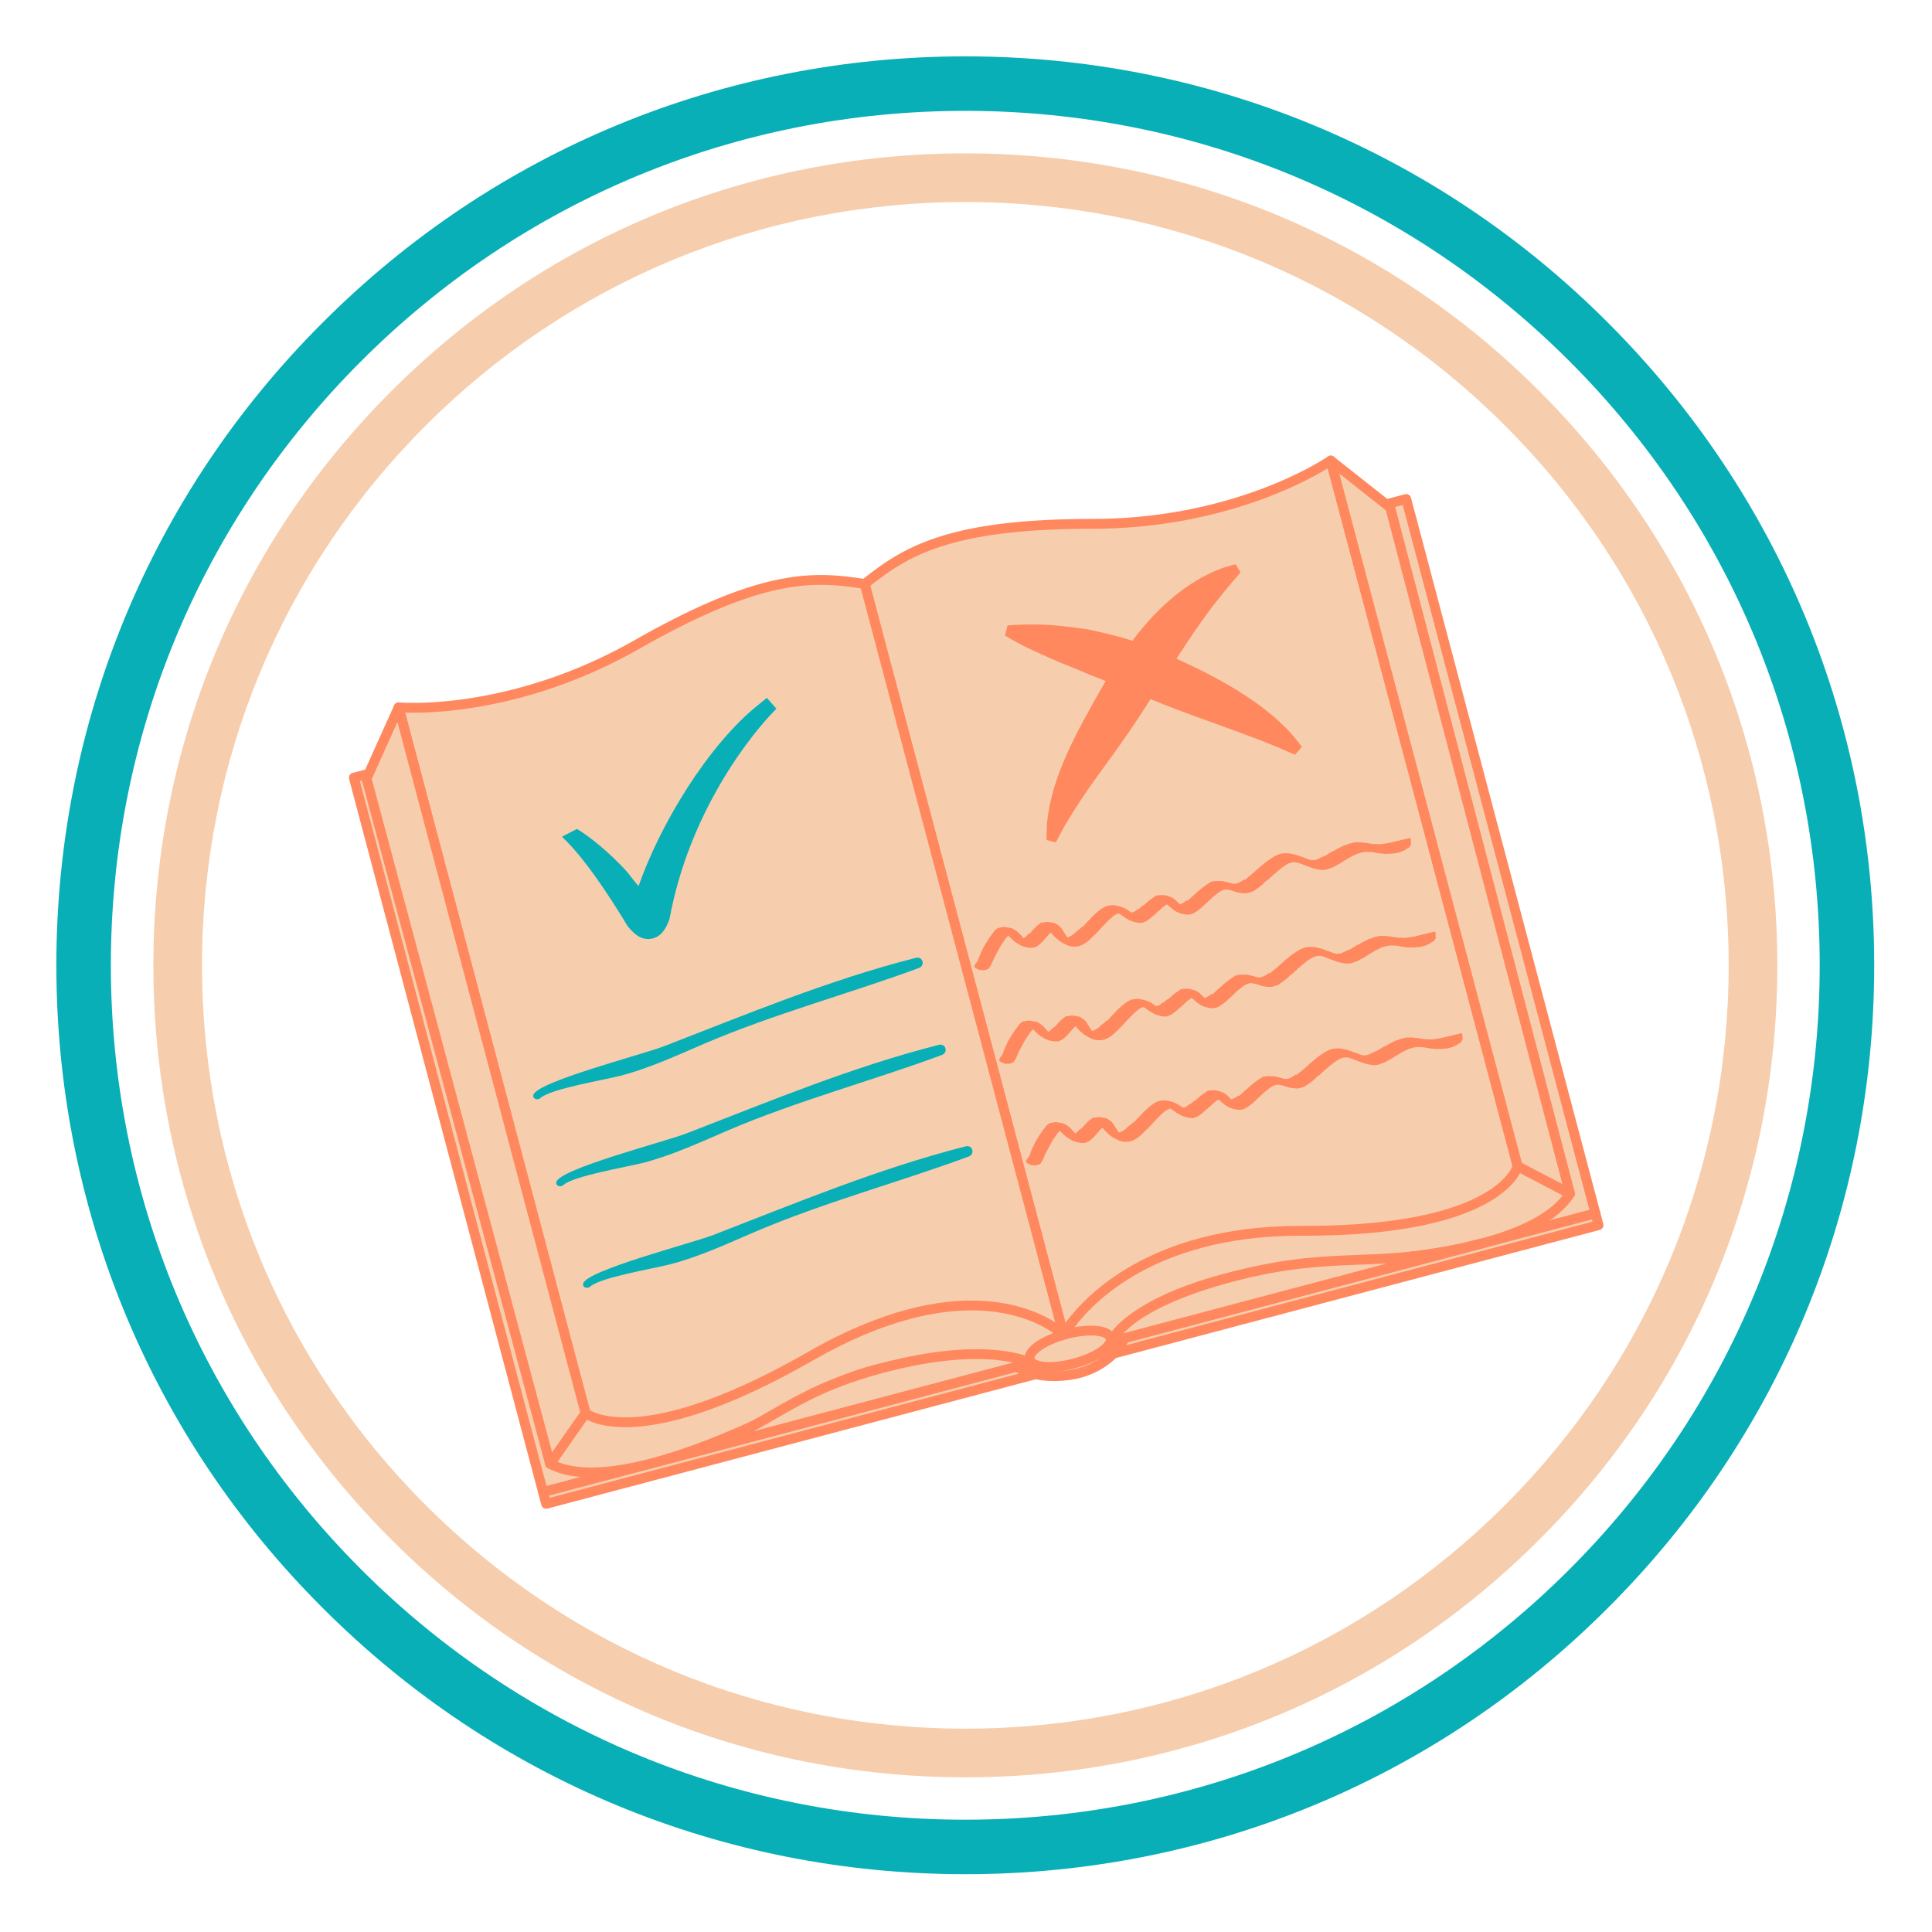 <svg xmlns="http://www.w3.org/2000/svg" width="375" viewBox="0 0 375 375" height="375" version="1.0"><defs><clipPath id="a"><path d="M 68 96 L 310 96 L 310 290 L 68 290 Z M 68 96"/></clipPath><clipPath id="b"><path d="M 62.82 133.492 L 269.477 78.891 L 312.391 241.316 L 105.734 295.918 Z M 62.82 133.492"/></clipPath><clipPath id="c"><path d="M 62.82 133.492 L 269.477 78.891 L 312.391 241.316 L 105.734 295.918 Z M 62.82 133.492"/></clipPath><clipPath id="d"><path d="M 67 95 L 311 95 L 311 291 L 67 291 Z M 67 95"/></clipPath><clipPath id="e"><path d="M 62.82 133.492 L 269.477 78.891 L 312.391 241.316 L 105.734 295.918 Z M 62.82 133.492"/></clipPath><clipPath id="f"><path d="M 62.82 133.492 L 269.477 78.891 L 312.391 241.316 L 105.734 295.918 Z M 62.82 133.492"/></clipPath><clipPath id="g"><path d="M 105 235 L 311 235 L 311 292 L 105 292 Z M 105 235"/></clipPath><clipPath id="h"><path d="M 62.82 133.492 L 269.477 78.891 L 312.391 241.316 L 105.734 295.918 Z M 62.82 133.492"/></clipPath><clipPath id="i"><path d="M 62.82 133.492 L 269.477 78.891 L 312.391 241.316 L 105.734 295.918 Z M 62.82 133.492"/></clipPath><clipPath id="j"><path d="M 104 234 L 312 234 L 312 293 L 104 293 Z M 104 234"/></clipPath><clipPath id="k"><path d="M 62.82 133.492 L 269.477 78.891 L 312.391 241.316 L 105.734 295.918 Z M 62.82 133.492"/></clipPath><clipPath id="l"><path d="M 62.82 133.492 L 269.477 78.891 L 312.391 241.316 L 105.734 295.918 Z M 62.82 133.492"/></clipPath><clipPath id="m"><path d="M 206 226 L 305 226 L 305 262 L 206 262 Z M 206 226"/></clipPath><clipPath id="n"><path d="M 62.82 133.492 L 269.477 78.891 L 312.391 241.316 L 105.734 295.918 Z M 62.82 133.492"/></clipPath><clipPath id="o"><path d="M 62.82 133.492 L 269.477 78.891 L 312.391 241.316 L 105.734 295.918 Z M 62.82 133.492"/></clipPath><clipPath id="p"><path d="M 205 225 L 306 225 L 306 263 L 205 263 Z M 205 225"/></clipPath><clipPath id="q"><path d="M 62.82 133.492 L 269.477 78.891 L 312.391 241.316 L 105.734 295.918 Z M 62.82 133.492"/></clipPath><clipPath id="r"><path d="M 62.82 133.492 L 269.477 78.891 L 312.391 241.316 L 105.734 295.918 Z M 62.82 133.492"/></clipPath><clipPath id="s"><path d="M 106 252 L 207 252 L 207 286 L 106 286 Z M 106 252"/></clipPath><clipPath id="t"><path d="M 62.82 133.492 L 269.477 78.891 L 312.391 241.316 L 105.734 295.918 Z M 62.82 133.492"/></clipPath><clipPath id="u"><path d="M 62.82 133.492 L 269.477 78.891 L 312.391 241.316 L 105.734 295.918 Z M 62.82 133.492"/></clipPath><clipPath id="v"><path d="M 105 251 L 208 251 L 208 287 L 105 287 Z M 105 251"/></clipPath><clipPath id="w"><path d="M 62.82 133.492 L 269.477 78.891 L 312.391 241.316 L 105.734 295.918 Z M 62.82 133.492"/></clipPath><clipPath id="x"><path d="M 62.82 133.492 L 269.477 78.891 L 312.391 241.316 L 105.734 295.918 Z M 62.82 133.492"/></clipPath><clipPath id="y"><path d="M 167 89 L 295 89 L 295 260 L 167 260 Z M 167 89"/></clipPath><clipPath id="z"><path d="M 62.82 133.492 L 269.477 78.891 L 312.391 241.316 L 105.734 295.918 Z M 62.82 133.492"/></clipPath><clipPath id="A"><path d="M 62.82 133.492 L 269.477 78.891 L 312.391 241.316 L 105.734 295.918 Z M 62.82 133.492"/></clipPath><clipPath id="B"><path d="M 166 88 L 296 88 L 296 261 L 166 261 Z M 166 88"/></clipPath><clipPath id="C"><path d="M 62.82 133.492 L 269.477 78.891 L 312.391 241.316 L 105.734 295.918 Z M 62.82 133.492"/></clipPath><clipPath id="D"><path d="M 62.82 133.492 L 269.477 78.891 L 312.391 241.316 L 105.734 295.918 Z M 62.82 133.492"/></clipPath><clipPath id="E"><path d="M 77 112 L 207 112 L 207 277 L 77 277 Z M 77 112"/></clipPath><clipPath id="F"><path d="M 62.82 133.492 L 269.477 78.891 L 312.391 241.316 L 105.734 295.918 Z M 62.82 133.492"/></clipPath><clipPath id="G"><path d="M 62.82 133.492 L 269.477 78.891 L 312.391 241.316 L 105.734 295.918 Z M 62.82 133.492"/></clipPath><clipPath id="H"><path d="M 76 111 L 208 111 L 208 278 L 76 278 Z M 76 111"/></clipPath><clipPath id="I"><path d="M 62.82 133.492 L 269.477 78.891 L 312.391 241.316 L 105.734 295.918 Z M 62.82 133.492"/></clipPath><clipPath id="J"><path d="M 62.82 133.492 L 269.477 78.891 L 312.391 241.316 L 105.734 295.918 Z M 62.82 133.492"/></clipPath><clipPath id="K"><path d="M 197 259 L 219 259 L 219 268 L 197 268 Z M 197 259"/></clipPath><clipPath id="L"><path d="M 62.82 133.492 L 269.477 78.891 L 312.391 241.316 L 105.734 295.918 Z M 62.82 133.492"/></clipPath><clipPath id="M"><path d="M 62.82 133.492 L 269.477 78.891 L 312.391 241.316 L 105.734 295.918 Z M 62.82 133.492"/></clipPath><clipPath id="N"><path d="M 196 258 L 220 258 L 220 269 L 196 269 Z M 196 258"/></clipPath><clipPath id="O"><path d="M 62.82 133.492 L 269.477 78.891 L 312.391 241.316 L 105.734 295.918 Z M 62.82 133.492"/></clipPath><clipPath id="P"><path d="M 62.82 133.492 L 269.477 78.891 L 312.391 241.316 L 105.734 295.918 Z M 62.82 133.492"/></clipPath><clipPath id="Q"><path d="M 199 258 L 216 258 L 216 266 L 199 266 Z M 199 258"/></clipPath><clipPath id="R"><path d="M 62.82 133.492 L 269.477 78.891 L 312.391 241.316 L 105.734 295.918 Z M 62.82 133.492"/></clipPath><clipPath id="S"><path d="M 62.82 133.492 L 269.477 78.891 L 312.391 241.316 L 105.734 295.918 Z M 62.82 133.492"/></clipPath><clipPath id="T"><path d="M 198 257 L 217 257 L 217 267 L 198 267 Z M 198 257"/></clipPath><clipPath id="U"><path d="M 62.82 133.492 L 269.477 78.891 L 312.391 241.316 L 105.734 295.918 Z M 62.82 133.492"/></clipPath><clipPath id="V"><path d="M 62.82 133.492 L 269.477 78.891 L 312.391 241.316 L 105.734 295.918 Z M 62.82 133.492"/></clipPath><clipPath id="W"><path d="M 71 137 L 114 137 L 114 285 L 71 285 Z M 71 137"/></clipPath><clipPath id="X"><path d="M 62.82 133.492 L 269.477 78.891 L 312.391 241.316 L 105.734 295.918 Z M 62.82 133.492"/></clipPath><clipPath id="Y"><path d="M 62.82 133.492 L 269.477 78.891 L 312.391 241.316 L 105.734 295.918 Z M 62.82 133.492"/></clipPath><clipPath id="Z"><path d="M 70 136 L 115 136 L 115 286 L 70 286 Z M 70 136"/></clipPath><clipPath id="aa"><path d="M 62.82 133.492 L 269.477 78.891 L 312.391 241.316 L 105.734 295.918 Z M 62.82 133.492"/></clipPath><clipPath id="ab"><path d="M 62.82 133.492 L 269.477 78.891 L 312.391 241.316 L 105.734 295.918 Z M 62.82 133.492"/></clipPath><clipPath id="ac"><path d="M 258 89 L 305 89 L 305 232 L 258 232 Z M 258 89"/></clipPath><clipPath id="ad"><path d="M 62.82 133.492 L 269.477 78.891 L 312.391 241.316 L 105.734 295.918 Z M 62.82 133.492"/></clipPath><clipPath id="ae"><path d="M 62.82 133.492 L 269.477 78.891 L 312.391 241.316 L 105.734 295.918 Z M 62.82 133.492"/></clipPath><clipPath id="af"><path d="M 257 88 L 306 88 L 306 233 L 257 233 Z M 257 88"/></clipPath><clipPath id="ag"><path d="M 62.82 133.492 L 269.477 78.891 L 312.391 241.316 L 105.734 295.918 Z M 62.82 133.492"/></clipPath><clipPath id="ah"><path d="M 62.82 133.492 L 269.477 78.891 L 312.391 241.316 L 105.734 295.918 Z M 62.82 133.492"/></clipPath><clipPath id="ai"><path d="M 215 241 L 288 241 L 288 261 L 215 261 Z M 215 241"/></clipPath><clipPath id="aj"><path d="M 62.82 133.492 L 269.477 78.891 L 312.391 241.316 L 105.734 295.918 Z M 62.82 133.492"/></clipPath><clipPath id="ak"><path d="M 62.82 133.492 L 269.477 78.891 L 312.391 241.316 L 105.734 295.918 Z M 62.82 133.492"/></clipPath><clipPath id="al"><path d="M 214 240 L 289 240 L 289 262 L 214 262 Z M 214 240"/></clipPath><clipPath id="am"><path d="M 62.82 133.492 L 269.477 78.891 L 312.391 241.316 L 105.734 295.918 Z M 62.82 133.492"/></clipPath><clipPath id="an"><path d="M 62.82 133.492 L 269.477 78.891 L 312.391 241.316 L 105.734 295.918 Z M 62.82 133.492"/></clipPath><clipPath id="ao"><path d="M 130 262 L 201 262 L 201 284 L 130 284 Z M 130 262"/></clipPath><clipPath id="ap"><path d="M 62.82 133.492 L 269.477 78.891 L 312.391 241.316 L 105.734 295.918 Z M 62.82 133.492"/></clipPath><clipPath id="aq"><path d="M 62.82 133.492 L 269.477 78.891 L 312.391 241.316 L 105.734 295.918 Z M 62.82 133.492"/></clipPath><clipPath id="ar"><path d="M 129 261 L 201 261 L 201 285 L 129 285 Z M 129 261"/></clipPath><clipPath id="as"><path d="M 62.82 133.492 L 269.477 78.891 L 312.391 241.316 L 105.734 295.918 Z M 62.82 133.492"/></clipPath><clipPath id="at"><path d="M 62.82 133.492 L 269.477 78.891 L 312.391 241.316 L 105.734 295.918 Z M 62.82 133.492"/></clipPath><clipPath id="au"><path d="M 109 135 L 151 135 L 151 183 L 109 183 Z M 109 135"/></clipPath><clipPath id="av"><path d="M 107.145 138.793 L 150.492 135.188 L 154.223 180.031 L 110.871 183.641 Z M 107.145 138.793"/></clipPath><clipPath id="aw"><path d="M 107.145 138.793 L 150.492 135.188 L 154.223 180.031 L 110.871 183.641 Z M 107.145 138.793"/></clipPath><clipPath id="ax"><path d="M 195 109 L 253 109 L 253 164 L 195 164 Z M 195 109"/></clipPath><clipPath id="ay"><path d="M 182.652 129.148 L 233.449 98.648 L 259.316 141.727 L 208.52 172.23 Z M 182.652 129.148"/></clipPath><clipPath id="az"><path d="M 182.652 129.148 L 233.449 98.648 L 259.316 141.727 L 208.52 172.23 Z M 182.652 129.148"/></clipPath><clipPath id="aA"><path d="M 103 185 L 180 185 L 180 214 L 103 214 Z M 103 185"/></clipPath><clipPath id="aB"><path d="M 99.676 206.266 L 180.891 184.809 L 182.996 192.785 L 101.785 214.238 Z M 99.676 206.266"/></clipPath><clipPath id="aC"><path d="M 99.676 206.266 L 180.891 184.809 L 182.996 192.785 L 101.785 214.238 Z M 99.676 206.266"/></clipPath><clipPath id="aD"><path d="M 107 202 L 184 202 L 184 231 L 107 231 Z M 107 202"/></clipPath><clipPath id="aE"><path d="M 104.137 223.152 L 185.352 201.695 L 187.461 209.672 L 106.246 231.125 Z M 104.137 223.152"/></clipPath><clipPath id="aF"><path d="M 104.137 223.152 L 185.352 201.695 L 187.461 209.672 L 106.246 231.125 Z M 104.137 223.152"/></clipPath><clipPath id="aG"><path d="M 113 222 L 189 222 L 189 250 L 113 250 Z M 113 222"/></clipPath><clipPath id="aH"><path d="M 109.344 242.859 L 190.559 221.402 L 192.668 229.379 L 111.453 250.836 Z M 109.344 242.859"/></clipPath><clipPath id="aI"><path d="M 109.344 242.859 L 190.559 221.402 L 192.668 229.379 L 111.453 250.836 Z M 109.344 242.859"/></clipPath><clipPath id="aJ"><path d="M 189 162 L 274 162 L 274 189 L 189 189 Z M 189 162"/></clipPath><clipPath id="aK"><path d="M 187.41 181.707 L 272.973 159.102 L 274.891 166.352 L 189.324 188.957 Z M 187.41 181.707"/></clipPath><clipPath id="aL"><path d="M 187.41 181.707 L 272.973 159.102 L 274.891 166.352 L 189.324 188.957 Z M 187.41 181.707"/></clipPath><clipPath id="aM"><path d="M 193 180 L 279 180 L 279 207 L 193 207 Z M 193 180"/></clipPath><clipPath id="aN"><path d="M 192.211 199.883 L 277.773 177.277 L 279.691 184.527 L 194.125 207.133 Z M 192.211 199.883"/></clipPath><clipPath id="aO"><path d="M 192.211 199.883 L 277.773 177.277 L 279.691 184.527 L 194.125 207.133 Z M 192.211 199.883"/></clipPath><clipPath id="aP"><path d="M 199 200 L 284 200 L 284 227 L 199 227 Z M 199 200"/></clipPath><clipPath id="aQ"><path d="M 197.418 219.59 L 282.98 196.984 L 284.898 204.234 L 199.332 226.84 Z M 197.418 219.59"/></clipPath><clipPath id="aR"><path d="M 197.418 219.59 L 282.98 196.984 L 284.898 204.234 L 199.332 226.84 Z M 197.418 219.59"/></clipPath></defs><path fill="#F7CEAD" d="M 187.375 344.98 C 145.297 344.98 105.672 328.602 75.941 298.809 C 46.145 269.074 29.766 229.453 29.766 187.375 C 29.766 145.297 46.145 105.672 75.941 75.941 C 105.672 46.145 145.297 29.766 187.375 29.766 C 229.453 29.766 269.074 46.145 298.809 75.941 C 328.602 105.734 344.98 145.297 344.98 187.375 C 344.98 229.453 328.602 269.074 298.809 298.809 C 269.074 328.602 229.453 344.98 187.375 344.98 Z M 187.375 39.215 C 147.816 39.215 110.586 54.648 82.617 82.617 C 54.648 110.586 39.215 147.816 39.215 187.375 C 39.215 226.934 54.648 264.16 82.617 292.129 C 110.586 320.098 147.816 335.531 187.375 335.531 C 226.934 335.531 264.16 320.098 292.129 292.129 C 320.098 264.16 335.531 226.934 335.531 187.375 C 335.531 147.816 320.098 110.586 292.129 82.617 C 264.16 54.648 226.934 39.215 187.375 39.215 Z M 187.375 39.215"/><path fill="#08AFB7" d="M 187.359 363.781 C 140.258 363.781 95.906 345.445 62.621 312.094 C 29.27 278.812 10.938 234.461 10.938 187.359 C 10.938 140.258 29.27 95.906 62.621 62.621 C 95.906 29.27 140.258 10.938 187.359 10.938 C 234.461 10.938 278.812 29.27 312.094 62.621 C 345.445 95.977 363.781 140.258 363.781 187.359 C 363.781 234.461 345.445 278.812 312.094 312.094 C 278.812 345.445 234.461 363.781 187.359 363.781 Z M 187.359 21.516 C 143.078 21.516 101.406 38.789 70.098 70.098 C 38.789 101.406 21.516 143.078 21.516 187.359 C 21.516 231.641 38.789 273.312 70.098 304.621 C 101.406 335.93 143.078 353.203 187.359 353.203 C 231.641 353.203 273.312 335.93 304.621 304.621 C 335.93 273.312 353.203 231.641 353.203 187.359 C 353.203 143.078 335.93 101.406 304.621 70.098 C 273.312 38.789 231.641 21.516 187.359 21.516 Z M 187.359 21.516"/><g clip-path="url(#a)"><g clip-path="url(#b)"><g clip-path="url(#c)"><path fill="#F7CEAD" d="M 309.676 235.52 L 105.402 289.613 L 68.684 150.949 L 272.949 96.852 L 309.676 235.52"/></g></g></g><g clip-path="url(#d)"><g clip-path="url(#e)"><g clip-path="url(#f)"><path fill="#FF885F" d="M 309.676 235.52 L 309.43 234.598 L 106.082 288.449 L 69.852 151.625 L 272.266 98.02 L 308.75 235.766 L 309.676 235.52 L 309.43 234.598 L 309.676 235.52 L 310.598 235.273 L 273.871 96.609 C 273.734 96.098 273.211 95.797 272.703 95.93 L 68.438 150.027 C 67.93 150.16 67.625 150.684 67.758 151.191 L 104.48 289.859 C 104.543 290.105 104.703 290.312 104.922 290.441 C 105.145 290.566 105.398 290.602 105.648 290.535 L 309.918 236.441 C 310.164 236.375 310.371 236.219 310.5 235.996 C 310.629 235.777 310.664 235.52 310.598 235.273 L 309.676 235.52"/></g></g></g><g clip-path="url(#g)"><g clip-path="url(#h)"><g clip-path="url(#i)"><path fill="#F7CEAD" d="M 310.27 237.801 L 106.008 291.891 L 105.402 289.613 L 309.676 235.52 L 310.27 237.801"/></g></g></g><g clip-path="url(#j)"><g clip-path="url(#k)"><g clip-path="url(#l)"><path fill="#FF885F" d="M 310.27 237.801 L 310.027 236.875 L 106.688 290.727 L 106.57 290.293 L 308.992 236.688 L 309.344 238.043 L 310.27 237.801 L 310.027 236.875 L 310.27 237.801 L 311.195 237.559 L 310.598 235.273 C 310.535 235.031 310.375 234.824 310.156 234.691 C 309.934 234.566 309.676 234.531 309.43 234.598 L 105.16 288.691 C 104.914 288.758 104.703 288.918 104.578 289.137 C 104.449 289.352 104.414 289.617 104.48 289.859 L 105.082 292.137 C 105.219 292.645 105.742 292.949 106.25 292.816 L 310.516 238.723 C 311.023 238.586 311.328 238.066 311.195 237.559 L 310.27 237.801"/></g></g></g><g clip-path="url(#m)"><g clip-path="url(#n)"><g clip-path="url(#o)"><path fill="#F7CEAD" d="M 206.438 259.086 C 206.438 259.086 214.527 258.883 215.156 261.27 C 215.156 261.27 218.887 249.711 253.711 245.156 C 253.711 245.156 295.887 245.605 304.738 231.676 L 294.562 226.336 C 294.562 226.336 288.289 237.445 252.84 238.34 C 252.84 238.34 216.66 237.734 206.438 259.086"/></g></g></g><g clip-path="url(#p)"><g clip-path="url(#q)"><g clip-path="url(#r)"><path fill="#FF885F" d="M 206.438 259.086 L 206.457 260.039 L 206.539 260.039 C 206.957 260.031 208.938 260.02 210.824 260.277 C 211.762 260.406 212.68 260.605 213.32 260.867 C 213.645 260.996 213.891 261.141 214.035 261.262 C 214.184 261.391 214.219 261.473 214.23 261.516 C 214.34 261.922 214.707 262.215 215.129 262.227 C 215.555 262.238 215.938 261.965 216.066 261.562 L 215.516 261.387 L 216.062 261.574 L 216.066 261.562 L 215.516 261.387 L 216.062 261.574 L 216.066 261.559 C 216.137 261.383 216.875 259.547 219.969 257.105 C 223.059 254.664 228.516 251.621 238.004 249.113 C 242.375 247.961 247.598 246.918 253.836 246.105 L 253.711 245.156 L 253.703 246.109 C 253.719 246.113 258.426 246.16 265.039 245.711 C 271.652 245.258 280.16 244.305 287.816 242.285 C 291.645 241.273 295.262 239.992 298.332 238.352 C 301.402 236.711 303.941 234.703 305.543 232.188 C 305.688 231.961 305.73 231.684 305.66 231.426 C 305.59 231.172 305.418 230.953 305.18 230.828 L 295.008 225.492 C 294.551 225.25 293.984 225.418 293.73 225.867 L 294.258 226.164 L 293.734 225.863 L 293.73 225.867 L 294.258 226.164 L 293.734 225.863 L 293.73 225.871 C 293.652 225.988 292.852 227.246 290.48 228.898 C 288.109 230.551 284.16 232.602 277.805 234.281 C 271.832 235.863 263.727 237.109 252.82 237.383 L 252.84 238.34 L 252.859 237.383 C 252.809 237.383 242.902 237.215 231.887 240.121 C 226.836 241.457 221.547 243.441 216.867 246.414 C 212.188 249.391 208.109 253.371 205.57 258.672 C 205.43 258.973 205.449 259.324 205.633 259.602 C 205.812 259.883 206.125 260.047 206.457 260.039 L 206.438 259.086 L 207.297 259.496 C 209.652 254.582 213.438 250.863 217.891 248.027 C 222.344 245.195 227.457 243.266 232.375 241.969 C 237.738 240.551 242.863 239.883 246.641 239.566 C 248.531 239.41 250.082 239.34 251.16 239.312 C 251.699 239.297 252.117 239.293 252.398 239.293 C 252.543 239.289 252.648 239.293 252.719 239.293 C 252.793 239.293 252.824 239.293 252.824 239.293 L 252.863 239.293 C 263.895 239.016 272.145 237.754 278.293 236.129 C 285.152 234.32 289.395 232.055 291.938 230.203 C 294.484 228.355 295.332 226.918 295.395 226.805 L 294.562 226.336 L 294.117 227.184 L 304.289 232.52 L 304.738 231.676 L 303.926 231.164 C 302.582 233.289 300.32 235.125 297.43 236.668 C 294.551 238.211 291.059 239.457 287.328 240.438 C 279.867 242.414 271.449 243.359 264.91 243.805 C 261.641 244.031 258.836 244.129 256.859 244.172 C 255.867 244.191 255.082 244.203 254.547 244.203 C 254.277 244.203 254.07 244.203 253.934 244.203 C 253.793 244.203 253.727 244.203 253.723 244.203 L 253.59 244.211 C 247.277 245.035 241.977 246.09 237.516 247.27 C 227.367 249.949 221.582 253.273 218.312 255.988 C 215.039 258.703 214.293 260.816 214.246 260.98 L 215.156 261.27 L 216.082 261.027 C 215.938 260.477 215.586 260.051 215.195 259.742 C 214.504 259.207 213.645 258.91 212.715 258.684 C 211.328 258.352 209.77 258.223 208.547 258.164 C 207.32 258.109 206.43 258.129 206.414 258.129 L 206.438 259.086 L 207.297 259.496 L 206.438 259.086"/></g></g></g><g clip-path="url(#s)"><g clip-path="url(#t)"><g clip-path="url(#u)"><path fill="#F7CEAD" d="M 206.438 259.086 C 206.438 259.086 200.484 262.168 201.223 264.953 C 201.223 264.953 176.035 260.211 159.031 270.258 C 159.031 270.258 121.145 291.883 106.762 284.109 L 113.652 274.281 C 113.652 274.281 125.285 279.805 155.969 263.191 C 155.969 263.191 188.113 243.055 206.438 259.086"/></g></g></g><g clip-path="url(#v)"><g clip-path="url(#w)"><g clip-path="url(#x)"><path fill="#FF885F" d="M 206.438 259.086 L 205.996 258.238 C 205.965 258.254 204.441 259.043 202.953 260.23 C 202.215 260.828 201.473 261.523 200.934 262.332 C 200.66 262.738 200.441 263.176 200.312 263.656 C 200.184 264.137 200.16 264.672 200.297 265.195 L 201.223 264.953 L 201.402 264.016 C 201.371 264.008 197.258 263.234 191.223 262.969 C 185.188 262.703 177.227 262.941 169.477 264.984 C 165.699 265.984 161.973 267.414 158.547 269.438 L 159.031 270.258 L 158.559 269.43 C 158.559 269.43 158.496 269.469 158.371 269.535 C 157.43 270.066 153.035 272.5 147.078 275.277 C 141.117 278.051 133.586 281.168 126.41 283.062 C 122.598 284.07 118.879 284.734 115.578 284.832 C 112.273 284.926 109.391 284.449 107.219 283.27 L 106.762 284.109 L 107.547 284.656 L 114.434 274.828 L 113.652 274.281 L 113.238 275.145 C 113.453 275.25 118.93 277.727 131.734 274.34 C 138.074 272.664 146.211 269.559 156.422 264.031 L 156.477 264 C 156.477 264 156.504 263.98 156.57 263.941 C 157.547 263.34 166 258.285 176.289 255.57 C 181.207 254.27 186.535 253.508 191.645 253.984 C 196.762 254.469 201.645 256.168 205.805 259.801 L 206.438 259.086 L 205.996 258.238 L 206.438 259.086 L 207.066 258.367 C 202.562 254.426 197.246 252.59 191.828 252.086 C 186.406 251.582 180.867 252.387 175.805 253.723 C 164.5 256.715 155.508 262.355 155.457 262.383 L 155.969 263.191 L 155.512 262.352 C 145.41 267.82 137.41 270.867 131.25 272.492 C 125.02 274.141 120.668 274.34 117.902 274.148 C 116.52 274.051 115.531 273.855 114.906 273.691 C 114.594 273.609 114.367 273.535 114.23 273.484 C 114.16 273.461 114.113 273.441 114.086 273.43 L 114.059 273.418 L 114.055 273.414 L 113.801 273.973 L 114.062 273.418 L 114.055 273.414 L 113.801 273.973 L 114.062 273.418 C 113.641 273.219 113.137 273.352 112.867 273.734 L 105.98 283.562 C 105.82 283.785 105.77 284.062 105.832 284.328 C 105.895 284.594 106.066 284.82 106.305 284.949 C 108.914 286.355 112.121 286.836 115.629 286.738 C 119.145 286.637 122.988 285.941 126.898 284.91 C 134.742 282.836 142.875 279.383 149.066 276.449 C 155.254 273.516 159.492 271.098 159.504 271.09 L 159.52 271.082 C 162.758 269.168 166.324 267.793 169.965 266.832 C 177.434 264.855 185.227 264.613 191.137 264.875 C 194.094 265.008 196.578 265.262 198.32 265.48 C 199.191 265.594 199.875 265.695 200.344 265.77 C 200.574 265.805 200.754 265.836 200.875 265.859 L 201.047 265.891 C 201.367 265.953 201.699 265.844 201.922 265.602 C 202.148 265.363 202.23 265.023 202.148 264.707 C 202.105 264.535 202.105 264.359 202.164 264.141 C 202.258 263.758 202.566 263.25 203.027 262.754 C 203.711 262.004 204.688 261.273 205.48 260.758 C 205.879 260.5 206.234 260.289 206.484 260.148 C 206.609 260.074 206.711 260.02 206.777 259.984 L 206.852 259.945 L 206.875 259.93 C 207.156 259.785 207.344 259.512 207.383 259.199 C 207.426 258.887 207.305 258.574 207.066 258.367 L 206.438 259.086"/></g></g></g><g clip-path="url(#y)"><g clip-path="url(#z)"><g clip-path="url(#A)"><path fill="#F7CEAD" d="M 167.836 113.34 L 206.438 259.086 C 206.438 259.086 217.293 238.801 252.555 238.902 C 291.555 239.012 294.574 226.363 294.574 226.363 L 258.297 89.387 C 258.297 89.387 240.652 101.684 211.984 101.676 C 183.316 101.676 175.328 107.453 167.836 113.34"/></g></g></g><g clip-path="url(#B)"><g clip-path="url(#C)"><g clip-path="url(#D)"><path fill="#FF885F" d="M 167.836 113.34 L 166.91 113.582 L 205.512 259.328 C 205.613 259.711 205.934 259.984 206.324 260.031 C 206.715 260.078 207.094 259.879 207.277 259.535 L 207.012 259.395 L 207.277 259.535 L 207.012 259.395 L 207.277 259.535 C 207.289 259.512 208.949 256.453 213.047 252.758 C 217.145 249.062 223.676 244.727 233.473 242.137 C 238.812 240.727 245.125 239.832 252.551 239.855 C 264.523 239.891 273.156 238.73 279.398 237.082 C 286.496 235.207 290.508 232.691 292.758 230.574 C 295.008 228.457 295.473 226.742 295.508 226.586 C 295.543 226.434 295.539 226.273 295.5 226.121 L 259.223 89.145 C 259.141 88.84 258.922 88.598 258.625 88.492 C 258.332 88.383 258.004 88.426 257.75 88.605 L 257.734 88.617 C 257.324 88.898 249.605 94.105 236.395 97.594 C 229.621 99.383 221.406 100.723 211.984 100.723 C 199.73 100.723 191.199 101.766 184.82 103.453 C 176.215 105.719 171.551 109.195 167.246 112.59 C 166.945 112.824 166.812 113.215 166.91 113.582 L 167.836 113.34 L 168.426 114.09 C 172.723 110.715 177 107.5 185.309 105.297 C 191.465 103.672 199.84 102.629 211.98 102.629 C 221.586 102.633 229.969 101.266 236.883 99.438 C 250.805 95.762 258.777 90.215 258.844 90.168 L 258.297 89.387 L 257.375 89.633 L 293.652 226.609 L 294.574 226.363 L 293.645 226.145 L 294.02 226.234 L 293.648 226.133 L 293.645 226.145 L 294.02 226.234 L 293.648 226.133 C 293.637 226.16 293.27 227.531 291.254 229.359 C 289.242 231.188 285.559 233.477 278.91 235.234 C 272.875 236.828 264.402 237.98 252.559 237.945 C 244.977 237.926 238.492 238.836 232.984 240.293 C 222.797 242.98 215.953 247.535 211.664 251.43 C 207.371 255.328 205.633 258.559 205.59 258.633 L 206.438 259.086 L 207.359 258.84 L 168.758 113.094 L 167.836 113.34 L 168.426 114.09 L 167.836 113.34"/></g></g></g><g clip-path="url(#E)"><g clip-path="url(#F)"><g clip-path="url(#G)"><path fill="#F7CEAD" d="M 167.836 113.34 L 206.438 259.086 C 206.438 259.086 191.145 243.844 157.309 263.234 C 123.469 282.621 113.652 274.281 113.652 274.281 L 77.375 137.297 C 77.375 137.297 98.789 139.258 123.699 125.055 C 148.605 110.863 158.414 111.93 167.836 113.34"/></g></g></g><g clip-path="url(#H)"><g clip-path="url(#I)"><g clip-path="url(#J)"><path fill="#FF885F" d="M 167.836 113.34 L 166.91 113.582 L 205.512 259.328 L 206.438 259.086 L 207.109 258.406 C 207.035 258.332 204.551 255.879 199.445 254.141 C 194.348 252.402 186.637 251.391 176.211 254.148 C 170.559 255.641 164.109 258.234 156.832 262.406 C 145.949 268.645 137.594 271.977 131.297 273.641 C 124.707 275.383 120.383 275.293 117.75 274.812 C 116.43 274.566 115.535 274.23 114.98 273.965 C 114.703 273.828 114.512 273.715 114.395 273.641 L 114.281 273.559 L 114.262 273.547 L 114.016 273.855 L 114.273 273.555 L 114.262 273.547 L 114.016 273.855 L 114.273 273.555 L 113.652 274.281 L 114.574 274.035 L 78.301 137.051 L 77.375 137.297 L 77.285 138.246 C 77.363 138.254 86.992 139.125 100.855 135.465 C 107.793 133.633 115.789 130.664 124.176 125.883 C 134.758 119.852 142.562 116.613 148.727 114.984 C 157.004 112.805 162.301 113.484 167.691 114.285 L 167.836 113.34 L 166.91 113.582 L 167.836 113.34 L 167.977 112.398 C 162.566 111.582 156.809 110.867 148.238 113.141 C 141.855 114.828 133.902 118.141 123.227 124.227 C 115 128.914 107.164 131.824 100.371 133.617 C 93.578 135.414 87.832 136.094 83.793 136.324 C 81.773 136.441 80.18 136.445 79.098 136.422 C 78.559 136.41 78.141 136.387 77.863 136.375 C 77.73 136.367 77.625 136.359 77.559 136.352 L 77.48 136.348 L 77.461 136.344 C 77.148 136.316 76.848 136.441 76.645 136.68 C 76.441 136.918 76.371 137.238 76.449 137.539 L 112.727 274.527 C 112.777 274.715 112.883 274.883 113.031 275.008 C 113.145 275.109 114.438 276.148 117.402 276.688 C 120.363 277.23 124.984 277.281 131.785 275.484 C 138.289 273.766 146.789 270.363 157.781 264.062 C 164.934 259.965 171.227 257.438 176.695 255.996 C 186.789 253.332 194.066 254.328 198.828 255.949 C 201.207 256.762 202.957 257.73 204.109 258.492 C 204.68 258.871 205.102 259.199 205.375 259.426 C 205.516 259.539 205.617 259.629 205.676 259.684 L 205.746 259.75 L 205.758 259.762 L 205.812 259.707 L 205.758 259.762 L 205.812 259.707 L 205.758 259.762 C 206.066 260.066 206.535 260.129 206.91 259.91 C 207.289 259.695 207.469 259.258 207.359 258.84 L 168.758 113.094 C 168.66 112.727 168.355 112.449 167.977 112.398 L 167.836 113.34"/></g></g></g><g clip-path="url(#K)"><g clip-path="url(#L)"><g clip-path="url(#M)"><path fill="#F7CEAD" d="M 201.047 264.281 C 201.047 264.281 208.98 265.695 214.816 260.641 C 214.816 260.641 217.379 260.016 218.297 259.715 C 218.297 259.715 216.184 264.727 209.395 266.531 C 209.395 266.531 202.543 268.453 197.273 265.281 L 201.047 264.281"/></g></g></g><g clip-path="url(#N)"><g clip-path="url(#O)"><g clip-path="url(#P)"><path fill="#FF885F" d="M 201.047 264.281 L 200.879 265.219 C 200.957 265.23 204.594 265.883 208.891 264.754 C 211.043 264.184 213.363 263.16 215.441 261.363 L 214.816 260.641 L 215.043 261.566 C 215.043 261.566 216.078 261.312 217.082 261.051 C 217.66 260.898 218.215 260.742 218.59 260.621 L 218.297 259.715 L 217.414 259.344 C 217.383 259.418 216.855 260.586 215.57 261.926 C 214.281 263.266 212.25 264.785 209.148 265.609 L 209.109 265.621 C 208.867 265.684 207.168 266.109 204.961 266.152 C 202.75 266.195 200.055 265.848 197.766 264.465 L 197.273 265.281 L 197.516 266.207 L 201.293 265.203 L 201.047 264.281 L 200.879 265.219 L 201.047 264.281 L 200.801 263.359 L 197.023 264.359 C 196.656 264.457 196.379 264.77 196.324 265.148 C 196.27 265.531 196.449 265.902 196.777 266.102 C 199.516 267.746 202.57 268.102 204.996 268.059 C 207.426 268.012 209.254 267.555 209.598 267.469 L 209.641 267.457 C 213.227 266.504 215.617 264.68 217.09 263.094 C 218.566 261.504 219.145 260.156 219.176 260.082 C 219.32 259.738 219.254 259.34 218.996 259.066 C 218.742 258.789 218.355 258.691 218 258.805 C 217.703 258.902 217.152 259.055 216.594 259.203 C 216.105 259.332 215.602 259.461 215.223 259.555 C 214.844 259.652 214.59 259.711 214.59 259.715 C 214.441 259.746 214.305 259.82 214.188 259.918 C 212.375 261.492 210.336 262.398 208.402 262.906 C 206.477 263.418 204.66 263.527 203.336 263.504 C 202.672 263.496 202.129 263.453 201.762 263.414 C 201.578 263.391 201.438 263.375 201.344 263.359 L 201.238 263.344 L 201.219 263.344 L 201.215 263.34 L 201.168 263.602 L 201.215 263.34 L 201.168 263.602 L 201.215 263.34 C 201.078 263.316 200.938 263.324 200.801 263.359 L 201.047 264.281"/></g></g></g><g clip-path="url(#Q)"><g clip-path="url(#R)"><g clip-path="url(#S)"><path fill="#F7CEAD" d="M 215.582 259.719 C 215.996 261.293 212.816 263.504 208.477 264.648 C 204.137 265.805 200.281 265.457 199.859 263.875 C 199.441 262.297 202.625 260.09 206.969 258.945 C 211.309 257.797 215.16 258.141 215.582 259.719"/></g></g></g><g clip-path="url(#T)"><g clip-path="url(#U)"><g clip-path="url(#V)"><path fill="#FF885F" d="M 215.582 259.719 L 214.656 259.961 C 214.664 259.984 214.668 260.012 214.648 260.094 C 214.617 260.234 214.469 260.516 214.152 260.832 C 213.684 261.316 212.883 261.875 211.859 262.383 C 210.836 262.895 209.598 263.367 208.23 263.727 L 208.184 263.738 C 206.117 264.285 204.168 264.469 202.77 264.336 C 202.074 264.273 201.52 264.129 201.188 263.965 C 201.02 263.883 200.914 263.805 200.859 263.746 C 200.801 263.684 200.789 263.652 200.785 263.629 C 200.777 263.605 200.773 263.578 200.793 263.496 C 200.824 263.359 200.973 263.078 201.289 262.758 C 201.758 262.277 202.559 261.715 203.578 261.207 C 204.602 260.695 205.844 260.227 207.207 259.867 L 206.969 258.969 L 206.984 259.898 C 207.023 259.898 207.121 259.891 207.207 259.867 L 206.969 258.969 L 206.984 259.898 C 207.109 259.898 207.234 259.867 207.352 259.816 L 206.984 258.98 L 207.219 259.863 C 207.32 259.836 207.352 259.816 207.352 259.816 L 206.984 258.98 L 207.219 259.863 C 209.293 259.316 211.254 259.129 212.66 259.258 C 213.359 259.32 213.918 259.465 214.25 259.629 C 214.418 259.707 214.527 259.793 214.582 259.848 C 214.641 259.91 214.648 259.938 214.66 259.965 L 214.656 259.961 L 215.582 259.719 L 216.508 259.473 C 216.41 259.102 216.207 258.773 215.957 258.516 C 215.512 258.066 214.949 257.805 214.316 257.621 C 213.367 257.348 212.223 257.266 210.934 257.332 C 209.645 257.398 208.211 257.629 206.73 258.02 C 206.629 258.047 206.594 258.07 206.586 258.066 L 206.969 258.945 L 206.957 257.988 C 206.91 257.988 206.812 257.996 206.719 258.02 C 204.457 258.621 202.496 259.484 201.082 260.465 C 200.375 260.957 199.801 261.473 199.395 262.059 C 199.191 262.355 199.031 262.668 198.941 263.016 C 198.848 263.363 198.836 263.75 198.934 264.117 C 199.031 264.488 199.23 264.816 199.484 265.07 C 199.922 265.52 200.484 265.785 201.113 265.973 C 202.062 266.242 203.199 266.328 204.488 266.266 C 205.77 266.199 207.195 265.973 208.672 265.582 L 208.719 265.57 C 210.98 264.973 212.945 264.105 214.355 263.129 C 215.062 262.633 215.637 262.117 216.043 261.531 C 216.25 261.238 216.41 260.922 216.5 260.574 C 216.59 260.227 216.605 259.844 216.508 259.473 L 215.582 259.719"/></g></g></g><g clip-path="url(#W)"><g clip-path="url(#X)"><g clip-path="url(#Y)"><path fill="#F7CEAD" d="M 77.375 137.297 L 71.145 151.137 L 106.762 284.109 L 113.652 274.281 L 77.375 137.297"/></g></g></g><g clip-path="url(#Z)"><g clip-path="url(#aa)"><g clip-path="url(#ab)"><path fill="#FF885F" d="M 77.375 137.297 L 76.5 136.906 L 70.273 150.742 C 70.184 150.945 70.164 151.168 70.223 151.383 L 105.84 284.355 C 105.934 284.715 106.23 284.988 106.598 285.051 C 106.965 285.113 107.332 284.961 107.547 284.656 L 114.434 274.828 C 114.598 274.602 114.648 274.305 114.574 274.035 L 78.301 137.051 C 78.195 136.66 77.855 136.375 77.453 136.344 C 77.051 136.312 76.668 136.535 76.5 136.906 L 77.375 137.297 L 76.449 137.539 L 112.613 274.098 L 107.156 281.883 L 72.16 151.215 L 78.246 137.688 L 77.375 137.297 L 76.449 137.539 L 77.375 137.297"/></g></g></g><g clip-path="url(#ac)"><g clip-path="url(#ad)"><g clip-path="url(#ae)"><path fill="#F7CEAD" d="M 258.297 89.387 L 269.844 98.516 L 304.738 231.676 L 294.574 226.363 L 258.297 89.387"/></g></g></g><g clip-path="url(#af)"><g clip-path="url(#ag)"><g clip-path="url(#ah)"><path fill="#FF885F" d="M 258.297 89.387 L 257.703 90.137 L 268.996 99.066 L 303.262 229.828 L 295.395 225.715 L 259.223 89.145 L 258.297 89.387 L 257.703 90.137 L 258.297 89.387 L 257.375 89.633 L 293.652 226.609 C 293.719 226.871 293.891 227.086 294.133 227.211 L 304.293 232.523 C 304.625 232.695 305.035 232.656 305.332 232.422 C 305.629 232.188 305.758 231.797 305.664 231.434 L 270.766 98.273 C 270.715 98.07 270.598 97.895 270.434 97.766 L 258.891 88.641 C 258.566 88.383 258.117 88.363 257.773 88.586 C 257.43 88.816 257.27 89.234 257.375 89.633 L 258.297 89.387"/></g></g></g><g clip-path="url(#ai)"><g clip-path="url(#aj)"><g clip-path="url(#ak)"><path fill="#F7CEAD" d="M 215.758 260.391 C 215.758 260.391 218.059 253.414 238.98 247.875 C 259.91 242.336 267.551 246.668 287.645 241.344 L 215.758 260.391"/></g></g></g><g clip-path="url(#al)"><g clip-path="url(#am)"><g clip-path="url(#an)"><path fill="#FF885F" d="M 215.758 260.391 L 216.668 260.688 L 216.285 260.559 L 216.66 260.699 L 216.668 260.688 L 216.285 260.559 L 216.66 260.699 C 216.672 260.676 217.273 259.055 220.398 256.746 C 223.523 254.438 229.176 251.457 239.227 248.797 L 239.242 248.793 L 239.273 248.781 C 249.621 246.051 256.629 245.758 263.648 245.48 C 270.668 245.207 277.703 244.957 287.801 242.289 L 287.867 242.27 L 287.645 241.344 L 287.398 240.418 L 215.512 259.465 L 215.758 260.391 L 216.668 260.688 L 215.758 260.391 L 216.004 261.312 L 287.887 242.266 C 288.395 242.133 288.695 241.617 288.57 241.109 C 288.441 240.598 287.93 240.293 287.418 240.414 L 287.312 240.441 C 277.398 243.059 270.602 243.301 263.574 243.574 C 256.555 243.848 249.305 244.156 238.789 246.938 L 238.719 246.957 L 238.98 247.875 L 238.738 246.953 C 228.191 249.746 222.266 252.914 218.945 255.453 C 215.621 257.984 214.906 259.902 214.852 260.09 C 214.738 260.426 214.82 260.789 215.059 261.043 C 215.305 261.297 215.664 261.402 216.004 261.312 L 215.758 260.391"/></g></g></g><g clip-path="url(#ao)"><g clip-path="url(#ap)"><g clip-path="url(#aq)"><path fill="#F7CEAD" d="M 200.039 264.551 C 200.039 264.551 191.734 260.117 171.383 265.5 C 151.031 270.891 149.668 277.883 130.129 283.055 L 200.039 264.551"/></g></g></g><g clip-path="url(#ar)"><g clip-path="url(#as)"><g clip-path="url(#at)"><path fill="#FF885F" d="M 200.039 264.551 L 200.492 263.711 C 200.277 263.586 191.684 259.141 171.18 264.566 L 171.098 264.59 L 171.383 265.5 L 171.137 264.578 C 160.871 267.293 155.305 270.461 149.973 273.531 C 144.641 276.602 139.559 279.566 129.887 282.133 C 129.375 282.27 129.07 282.789 129.207 283.301 C 129.34 283.809 129.863 284.113 130.375 283.977 L 200.281 265.477 C 200.664 265.375 200.941 265.051 200.988 264.664 C 201.035 264.273 200.836 263.895 200.492 263.711 L 200.039 264.551 L 199.793 263.629 L 129.887 282.133 C 129.375 282.27 129.07 282.789 129.207 283.301 C 129.34 283.809 129.863 284.113 130.375 283.977 C 140.242 281.371 145.605 278.254 150.926 275.184 C 156.254 272.121 161.543 269.098 171.625 266.422 L 171.668 266.414 C 181.73 263.754 188.773 263.535 193.262 263.957 C 195.504 264.172 197.113 264.543 198.148 264.855 C 198.664 265.012 199.039 265.156 199.277 265.254 C 199.395 265.305 199.48 265.344 199.531 265.367 L 199.582 265.391 L 199.59 265.395 L 199.758 265.082 L 199.59 265.395 L 199.758 265.082 L 199.59 265.395 L 200.039 264.551 L 199.793 263.629 L 200.039 264.551"/></g></g></g><g clip-path="url(#au)"><g clip-path="url(#av)"><g clip-path="url(#aw)"><path fill="#08AFB7" d="M 148.844 135.461 L 147.008 136.949 C 137.402 144.719 128.172 159.914 123.938 172 C 123.043 170.949 122.77 170.598 121.887 169.422 C 118.352 165.418 114.016 162.086 111.992 160.895 L 109.105 162.383 L 109.215 162.551 C 111.465 164.625 115.5 169.309 121.871 179.836 C 122.246 180.281 122.641 180.719 123.086 181.117 C 124.246 182.164 125.363 182.312 126.094 182.254 C 128.176 182.078 129.27 180.344 129.957 178.359 C 133.746 157.734 145.508 142.777 150.699 137.559 Z M 148.844 135.461"/></g></g></g><g clip-path="url(#ax)"><g clip-path="url(#ay)"><g clip-path="url(#az)"><path fill="#FF885F" d="M 239.09 109.707 C 238.605 109.855 237.859 110.039 236.961 110.375 C 236.09 110.742 234.973 111.156 233.812 111.805 C 232.617 112.418 231.332 113.215 229.977 114.16 C 228.641 115.117 227.25 116.238 225.883 117.52 C 224.52 118.797 223.148 120.223 221.863 121.77 C 221.211 122.539 220.559 123.324 219.957 124.152 C 219.902 124.227 219.844 124.305 219.789 124.383 C 219.316 124.215 218.848 124.055 218.375 123.91 C 217.445 123.637 216.508 123.422 215.598 123.184 C 214.688 122.941 213.781 122.746 212.898 122.543 C 212.02 122.332 211.152 122.152 210.305 122.047 C 208.609 121.793 207 121.602 205.512 121.457 C 202.531 121.16 200.09 121.188 198.324 121.242 C 196.578 121.277 195.555 121.402 195.555 121.402 L 195.082 123.359 C 195.082 123.359 195.938 123.926 197.48 124.73 C 198.25 125.148 199.188 125.637 200.277 126.145 C 201.359 126.637 202.582 127.188 203.914 127.793 C 205.23 128.379 206.656 128.984 208.172 129.566 C 209.695 130.148 211.223 130.879 212.859 131.496 C 213.445 131.719 214.035 131.953 214.633 132.18 C 213.633 133.871 212.664 135.535 211.75 137.215 C 210.773 138.961 209.848 140.699 208.949 142.438 C 208.078 144.172 207.246 145.906 206.543 147.59 C 205.82 149.266 205.227 150.914 204.742 152.457 C 204.469 153.203 204.316 153.992 204.121 154.699 C 203.945 155.426 203.758 156.07 203.652 156.758 C 203.434 158.094 203.246 159.273 203.191 160.176 C 203.117 161.996 203.137 163.051 203.137 163.051 L 204.918 163.508 C 204.918 163.508 205.457 162.594 206.285 160.969 C 206.68 160.145 207.297 159.309 207.859 158.289 C 208.488 157.289 209.223 156.133 210.031 154.914 C 210.449 154.305 210.895 153.676 211.32 153.016 C 211.785 152.367 212.262 151.695 212.754 151.004 C 213.223 150.309 213.773 149.609 214.293 148.879 C 214.805 148.148 215.348 147.402 215.918 146.641 C 217 145.109 218.172 143.5 219.297 141.828 C 220.441 140.176 221.547 138.441 222.645 136.762 C 222.871 136.41 223.098 136.055 223.324 135.703 C 224.996 136.398 226.68 137.059 228.344 137.688 C 230.129 138.359 231.824 139 233.516 139.598 C 235.16 140.223 236.812 140.762 238.309 141.336 C 239.059 141.621 239.809 141.879 240.527 142.133 C 241.238 142.402 241.922 142.664 242.574 142.914 C 243.234 143.168 243.871 143.398 244.484 143.617 C 245.066 143.867 245.629 144.098 246.164 144.309 C 247.227 144.746 248.211 145.07 248.934 145.449 C 250.445 146.129 251.383 146.488 251.383 146.488 L 252.695 144.957 C 252.695 144.957 252.105 144.137 250.941 142.758 C 250.367 142.055 249.617 141.277 248.707 140.438 C 248.258 140.008 247.77 139.555 247.246 139.09 C 246.715 138.648 246.148 138.195 245.547 137.734 C 244.359 136.773 243.016 135.848 241.57 134.91 C 240.137 133.926 238.574 133.074 236.957 132.129 C 235.34 131.258 233.633 130.344 231.926 129.527 C 230.754 128.957 229.551 128.406 228.355 127.859 C 228.539 127.574 228.723 127.285 228.902 127.004 C 229.398 126.246 229.891 125.5 230.371 124.77 C 230.855 124.051 231.332 123.344 231.793 122.656 C 232.266 121.98 232.738 121.332 233.172 120.68 C 233.637 120.055 234.082 119.453 234.504 118.852 C 235.383 117.707 236.18 116.617 236.945 115.699 C 237.676 114.73 238.395 113.965 238.945 113.258 C 239.531 112.578 239.988 112.043 240.301 111.676 C 240.617 111.305 240.781 111.09 240.781 111.09 L 239.848 109.512 C 239.848 109.512 239.578 109.566 239.09 109.707 Z M 239.09 109.707"/></g></g></g><g clip-path="url(#aA)"><g clip-path="url(#aB)"><g clip-path="url(#aC)"><path fill="#08AFB7" d="M 177.77 185.914 C 160.836 190.219 144.914 196.879 128.738 203.125 C 124.699 204.688 104.238 209.953 103.531 212.52 C 103.316 213.305 104.352 213.625 104.871 213.148 C 106.855 211.332 117.148 209.656 120.43 208.805 C 126.023 207.359 131.633 204.75 136.906 202.492 C 150.254 196.785 164.711 192.926 178.348 187.891 C 179.637 187.418 179.125 185.57 177.77 185.914 Z M 177.77 185.914"/></g></g></g><g clip-path="url(#aD)"><g clip-path="url(#aE)"><g clip-path="url(#aF)"><path fill="#08AFB7" d="M 182.23 202.801 C 165.297 207.105 149.379 213.766 133.199 220.012 C 129.16 221.574 108.699 226.84 107.992 229.406 C 107.777 230.191 108.812 230.512 109.332 230.035 C 111.316 228.219 121.609 226.543 124.891 225.691 C 130.484 224.246 136.094 221.637 141.367 219.379 C 154.715 213.672 169.172 209.812 182.809 204.777 C 184.098 204.305 183.586 202.457 182.23 202.801 Z M 182.23 202.801"/></g></g></g><g clip-path="url(#aG)"><g clip-path="url(#aH)"><g clip-path="url(#aI)"><path fill="#08AFB7" d="M 187.438 222.508 C 170.504 226.812 154.586 233.473 138.406 239.723 C 134.367 241.281 113.906 246.547 113.199 249.117 C 112.984 249.902 114.02 250.223 114.539 249.742 C 116.523 247.93 126.816 246.25 130.098 245.398 C 135.691 243.953 141.301 241.344 146.574 239.086 C 159.922 233.383 174.379 229.52 188.016 224.484 C 189.305 224.012 188.793 222.164 187.438 222.508 Z M 187.438 222.508"/></g></g></g><g clip-path="url(#aJ)"><g clip-path="url(#aK)"><g clip-path="url(#aL)"><path fill="#FF885F" d="M 192.98 180.703 C 193.301 180.461 193.566 180.082 194.004 180.062 C 194.395 179.992 194.781 179.91 195.184 179.922 C 195.219 179.938 195.293 179.969 195.328 179.988 C 195.758 180.035 196.195 180.09 196.602 180.254 C 197.117 180.535 197.605 180.879 197.988 181.332 C 198.223 181.605 198.457 181.879 198.719 182.129 C 199.02 181.902 199.273 181.625 199.539 181.363 C 199.625 181.25 199.758 181.207 199.895 181.18 C 200.488 180.504 201.062 179.777 201.832 179.297 C 201.855 179.266 201.902 179.203 201.926 179.172 C 201.977 179.145 202.078 179.094 202.129 179.066 C 202.227 179.059 202.32 179.055 202.418 179.047 C 202.656 179.094 202.879 178.98 203.109 178.945 C 203.27 178.934 203.434 178.961 203.598 178.973 C 203.898 178.996 204.188 179.109 204.492 179.109 C 204.973 179.219 205.34 179.559 205.734 179.84 C 206.195 180.301 206.453 180.91 206.824 181.445 C 206.945 181.625 207.047 181.848 207.262 181.938 C 207.453 181.914 207.582 181.75 207.762 181.695 C 208.039 181.613 208.227 181.363 208.488 181.25 C 208.688 180.992 208.953 180.809 209.184 180.582 C 209.449 180.457 209.672 180.266 209.828 180.016 C 209.961 179.973 210.109 179.941 210.211 179.836 C 211.328 178.629 212.414 177.363 213.77 176.418 C 214.062 176.207 214.398 176.062 214.715 175.883 C 215.379 175.727 216.09 175.59 216.758 175.82 C 217.668 175.949 218.543 176.332 219.266 176.906 C 219.391 177.004 219.535 177.07 219.684 177.125 C 219.852 177.059 220.027 177.012 220.203 176.957 C 220.41 176.723 220.711 176.609 220.938 176.395 C 221.203 176.398 221.352 176.125 221.543 175.977 C 221.684 175.867 221.812 175.734 222.004 175.723 C 222.633 175.109 223.316 174.543 224.07 174.086 C 224.23 174 224.344 173.805 224.543 173.801 C 224.816 173.766 225.094 173.746 225.371 173.742 C 225.695 173.695 226.02 173.789 226.344 173.82 C 226.645 173.934 226.965 174 227.266 174.113 C 227.473 174.23 227.668 174.355 227.879 174.457 C 228.285 174.781 228.617 175.188 229.016 175.52 C 229.469 175.32 229.949 175.152 230.285 174.762 C 230.359 174.777 230.453 174.906 230.523 174.824 C 231.039 174.32 231.59 173.859 232.133 173.387 C 232.879 172.668 233.707 172.031 234.57 171.457 C 234.613 171.441 234.703 171.406 234.746 171.387 C 234.855 171.285 234.953 171.145 235.117 171.125 C 235.711 171.02 236.316 170.961 236.922 171.012 C 237.738 171.016 238.516 171.324 239.301 171.523 C 239.918 171.637 240.512 171.32 241.027 171.012 C 241.094 170.965 241.168 170.918 241.238 170.871 C 241.316 170.809 241.395 170.746 241.473 170.68 C 241.52 170.703 241.609 170.746 241.656 170.766 C 242.59 170.023 243.5 169.25 244.379 168.43 C 244.844 168.051 245.305 167.668 245.766 167.281 C 246.699 166.617 247.656 165.895 248.801 165.672 C 249.191 165.617 249.586 165.605 249.98 165.617 C 251.305 165.734 252.551 166.262 253.789 166.723 C 254.098 166.844 254.41 166.988 254.746 166.965 C 255.027 166.945 255.309 166.902 255.586 166.832 C 256.211 166.531 256.832 166.215 257.488 165.977 C 257.691 165.77 257.961 165.664 258.203 165.52 C 258.336 165.406 258.48 165.316 258.621 165.219 C 258.688 165.215 258.758 165.211 258.828 165.207 C 259.379 164.84 259.973 164.555 260.559 164.254 C 260.797 164.145 261.031 164.008 261.301 163.988 C 261.789 163.734 262.355 163.637 262.891 163.52 C 263.121 163.453 263.359 163.496 263.598 163.496 C 263.953 163.441 264.301 163.543 264.656 163.562 C 265.477 163.602 266.273 163.875 267.098 163.828 C 268.004 163.945 268.906 163.727 269.797 163.59 C 269.875 163.57 269.953 163.547 270.035 163.523 C 270.652 163.391 271.254 163.203 271.871 163.086 C 272.406 162.922 272.965 162.855 273.496 162.68 C 273.574 162.664 273.656 162.668 273.738 162.691 C 273.793 162.816 273.809 162.961 273.891 163.078 C 273.781 163.336 273.887 163.602 273.887 163.867 C 273.848 164.051 273.703 164.18 273.598 164.32 C 273.617 164.535 273.355 164.543 273.23 164.645 C 273.059 164.719 272.883 164.805 272.789 164.973 C 272.68 164.992 272.574 165.004 272.469 165.016 C 272.484 165.047 272.52 165.105 272.535 165.137 C 272.457 165.145 272.305 165.164 272.227 165.172 C 272.02 165.367 271.719 165.375 271.465 165.473 C 270.93 165.637 270.359 165.664 269.805 165.719 C 269.457 165.742 269.109 165.676 268.773 165.766 C 268.734 165.75 268.664 165.715 268.629 165.699 C 268.031 165.73 267.453 165.578 266.867 165.5 C 266.359 165.355 265.836 165.379 265.32 165.344 C 264.961 165.316 264.613 165.406 264.266 165.473 C 263.938 165.621 263.57 165.629 263.25 165.789 C 262.578 166.117 261.906 166.449 261.281 166.859 C 260.668 167.18 260.133 167.621 259.508 167.914 C 259.152 168.074 258.848 168.34 258.465 168.434 C 258.078 168.527 257.742 168.766 257.344 168.801 C 256.465 168.996 255.586 168.699 254.734 168.492 C 253.965 168.242 253.215 167.941 252.465 167.637 C 252.152 167.543 251.848 167.395 251.52 167.371 C 250.777 167.285 250.035 167.566 249.438 168 C 249.098 168.227 248.738 168.438 248.457 168.742 C 248.359 168.836 248.234 168.891 248.125 168.957 C 247.836 169.234 247.566 169.531 247.215 169.727 C 247.035 169.875 246.938 170.109 246.711 170.203 C 246.523 170.352 246.348 170.516 246.207 170.711 C 245.871 170.918 245.531 171.141 245.293 171.469 C 244.719 171.992 244.086 172.441 243.441 172.875 C 243.148 173.109 242.762 173.137 242.43 173.277 C 242.117 173.355 241.789 173.438 241.465 173.371 C 240.719 173.363 239.992 173.18 239.293 172.93 C 238.805 172.785 238.309 172.613 237.793 172.668 C 237.133 172.777 236.582 173.176 236.07 173.582 C 235.27 174.195 234.574 174.926 233.824 175.602 C 233.48 175.891 233.191 176.246 232.82 176.5 C 232.102 177.066 231.254 177.637 230.293 177.52 C 230.145 177.48 229.992 177.465 229.844 177.469 C 229.773 177.441 229.707 177.414 229.641 177.391 C 228.727 177.27 227.906 176.758 227.223 176.152 C 226.961 175.969 226.777 175.684 226.484 175.547 C 226.145 175.773 225.801 175.992 225.496 176.266 C 224.891 176.875 224.219 177.418 223.574 177.988 C 223.473 178.09 223.371 178.188 223.246 178.258 C 223.008 178.473 222.734 178.637 222.469 178.812 C 222.16 178.895 221.891 179.086 221.578 179.148 C 220.785 179.148 219.996 178.953 219.262 178.645 C 218.965 178.422 218.605 178.301 218.312 178.074 C 218.035 177.859 217.727 177.691 217.461 177.465 C 217.344 177.359 217.195 177.305 217.043 177.281 C 216.914 177.414 216.738 177.457 216.57 177.508 C 215.648 178.074 214.93 178.891 214.18 179.652 C 213.746 180.117 213.312 180.582 212.887 181.055 C 212.629 181.312 212.336 181.539 212.09 181.816 C 211.312 182.621 210.418 183.387 209.316 183.68 C 208.934 183.742 208.547 183.754 208.16 183.734 C 207.227 183.629 206.406 183.121 205.621 182.637 C 205.012 182.152 204.43 181.621 203.977 180.988 C 203.535 181.336 203.223 181.805 202.848 182.215 C 202.426 182.73 201.938 183.18 201.422 183.594 C 201.09 183.734 200.785 183.965 200.406 183.961 C 199.996 183.965 199.578 183.98 199.184 183.852 C 198.824 183.797 198.504 183.613 198.156 183.527 C 197.793 183.367 197.516 183.055 197.137 182.93 C 196.918 182.691 196.621 182.547 196.41 182.301 C 196.16 182.086 195.961 181.82 195.699 181.625 C 195.469 181.852 195.215 182.066 195.07 182.363 C 194.297 183.355 193.738 184.504 193.145 185.613 C 192.906 185.992 192.77 186.422 192.574 186.82 C 192.492 187.086 192.352 187.328 192.215 187.574 C 192.098 187.699 192.004 187.848 191.934 188.004 C 191.613 188.168 191.27 188.285 190.91 188.316 C 190.668 188.281 190.422 188.285 190.18 188.281 C 190.047 188.227 189.91 188.184 189.82 188.066 C 189.77 188.07 189.676 188.082 189.625 188.09 C 189.504 187.852 189.176 187.859 189.098 187.586 C 189.176 187.449 189.238 187.305 189.277 187.148 C 189.445 186.895 189.711 186.711 189.812 186.414 C 190.09 185.527 190.508 184.703 190.895 183.863 C 191.441 182.957 191.969 182.031 192.637 181.211 C 192.77 181.055 192.895 180.891 192.98 180.703"/></g></g></g><g clip-path="url(#aM)"><g clip-path="url(#aN)"><g clip-path="url(#aO)"><path fill="#FF885F" d="M 197.781 198.879 C 198.105 198.637 198.367 198.254 198.809 198.238 C 199.195 198.164 199.582 198.086 199.984 198.094 C 200.02 198.113 200.094 198.145 200.129 198.16 C 200.559 198.207 200.996 198.262 201.406 198.426 C 201.918 198.711 202.406 199.055 202.789 199.508 C 203.027 199.781 203.258 200.055 203.52 200.301 C 203.82 200.078 204.074 199.801 204.344 199.539 C 204.426 199.426 204.562 199.383 204.695 199.355 C 205.289 198.68 205.863 197.949 206.633 197.473 C 206.66 197.441 206.707 197.379 206.73 197.348 C 206.781 197.32 206.883 197.266 206.934 197.238 C 207.027 197.234 207.121 197.23 207.219 197.223 C 207.457 197.266 207.68 197.156 207.91 197.121 C 208.074 197.109 208.234 197.133 208.398 197.145 C 208.699 197.172 208.988 197.285 209.293 197.285 C 209.773 197.395 210.145 197.734 210.535 198.012 C 211 198.477 211.254 199.086 211.625 199.617 C 211.75 199.797 211.852 200.023 212.062 200.113 C 212.254 200.086 212.383 199.922 212.566 199.871 C 212.844 199.789 213.027 199.539 213.293 199.426 C 213.488 199.168 213.758 198.98 213.988 198.758 C 214.25 198.633 214.473 198.441 214.629 198.191 C 214.762 198.145 214.91 198.117 215.012 198.008 C 216.133 196.805 217.215 195.539 218.57 194.594 C 218.863 194.379 219.199 194.238 219.516 194.055 C 220.18 193.902 220.891 193.766 221.559 193.992 C 222.473 194.125 223.344 194.504 224.066 195.082 C 224.191 195.18 224.336 195.246 224.484 195.301 C 224.652 195.234 224.828 195.188 225.004 195.133 C 225.211 194.898 225.512 194.785 225.738 194.57 C 226.004 194.57 226.152 194.301 226.344 194.152 C 226.484 194.039 226.613 193.906 226.809 193.898 C 227.438 193.281 228.117 192.715 228.871 192.258 C 229.035 192.172 229.145 191.977 229.344 191.977 C 229.617 191.941 229.895 191.918 230.172 191.918 C 230.496 191.867 230.82 191.965 231.145 191.996 C 231.449 192.105 231.766 192.176 232.07 192.289 C 232.273 192.402 232.469 192.531 232.68 192.633 C 233.086 192.953 233.418 193.363 233.816 193.695 C 234.27 193.496 234.754 193.328 235.086 192.938 C 235.164 192.949 235.254 193.078 235.328 193 C 235.84 192.496 236.391 192.035 236.934 191.562 C 237.684 190.84 238.512 190.207 239.375 189.633 C 239.418 189.613 239.504 189.578 239.547 189.562 C 239.656 189.461 239.758 189.32 239.918 189.301 C 240.512 189.195 241.121 189.133 241.723 189.188 C 242.539 189.191 243.316 189.5 244.102 189.699 C 244.719 189.812 245.316 189.496 245.828 189.188 C 245.898 189.141 245.969 189.094 246.043 189.047 C 246.117 188.98 246.195 188.918 246.277 188.855 C 246.32 188.879 246.41 188.918 246.457 188.941 C 247.395 188.199 248.305 187.422 249.18 186.605 C 249.645 186.223 250.105 185.84 250.57 185.457 C 251.504 184.793 252.457 184.07 253.605 183.848 C 253.992 183.793 254.387 183.781 254.781 183.793 C 256.109 183.906 257.352 184.438 258.594 184.898 C 258.898 185.02 259.211 185.164 259.551 185.141 C 259.828 185.117 260.113 185.078 260.387 185.008 C 261.016 184.707 261.637 184.387 262.293 184.152 C 262.492 183.945 262.762 183.84 263.008 183.695 C 263.137 183.582 263.281 183.492 263.426 183.391 C 263.492 183.387 263.559 183.383 263.633 183.379 C 264.18 183.016 264.773 182.73 265.363 182.43 C 265.602 182.32 265.836 182.184 266.105 182.164 C 266.59 181.91 267.156 181.812 267.691 181.691 C 267.922 181.629 268.164 181.672 268.398 181.672 C 268.754 181.613 269.105 181.719 269.457 181.738 C 270.277 181.777 271.074 182.051 271.898 182.004 C 272.805 182.121 273.707 181.902 274.598 181.766 C 274.676 181.742 274.758 181.723 274.84 181.695 C 275.453 181.566 276.055 181.379 276.676 181.262 C 277.207 181.094 277.766 181.027 278.297 180.855 C 278.375 180.84 278.457 180.844 278.539 180.867 C 278.598 180.988 278.609 181.137 278.691 181.254 C 278.582 181.508 278.688 181.777 278.688 182.043 C 278.648 182.223 278.504 182.352 278.398 182.496 C 278.418 182.711 278.156 182.719 278.031 182.816 C 277.859 182.895 277.684 182.977 277.59 183.148 C 277.48 183.164 277.375 183.18 277.27 183.191 C 277.285 183.223 277.32 183.281 277.336 183.312 C 277.258 183.32 277.105 183.34 277.031 183.348 C 276.82 183.543 276.523 183.551 276.266 183.648 C 275.73 183.812 275.16 183.84 274.605 183.891 C 274.262 183.918 273.91 183.852 273.574 183.938 C 273.539 183.922 273.465 183.891 273.43 183.875 C 272.832 183.906 272.254 183.754 271.668 183.676 C 271.164 183.531 270.637 183.555 270.121 183.516 C 269.762 183.488 269.414 183.582 269.066 183.648 C 268.742 183.797 268.371 183.805 268.051 183.965 C 267.379 184.289 266.707 184.625 266.082 185.035 C 265.473 185.355 264.934 185.797 264.309 186.086 C 263.953 186.246 263.648 186.512 263.266 186.609 C 262.883 186.699 262.543 186.941 262.145 186.977 C 261.266 187.172 260.387 186.875 259.535 186.664 C 258.766 186.418 258.016 186.113 257.266 185.812 C 256.953 185.719 256.652 185.57 256.32 185.543 C 255.578 185.461 254.836 185.742 254.242 186.172 C 253.898 186.402 253.539 186.613 253.258 186.918 C 253.16 187.012 253.039 187.066 252.926 187.133 C 252.637 187.406 252.367 187.707 252.016 187.898 C 251.84 188.047 251.738 188.285 251.516 188.379 C 251.324 188.523 251.148 188.691 251.012 188.887 C 250.672 189.094 250.332 189.316 250.098 189.645 C 249.52 190.164 248.887 190.617 248.242 191.051 C 247.953 191.285 247.566 191.312 247.234 191.453 C 246.918 191.531 246.594 191.613 246.266 191.547 C 245.52 191.535 244.793 191.355 244.094 191.102 C 243.605 190.957 243.109 190.789 242.594 190.844 C 241.934 190.953 241.383 191.352 240.871 191.758 C 240.074 192.371 239.375 193.102 238.629 193.777 C 238.281 194.066 237.996 194.418 237.621 194.676 C 236.902 195.242 236.055 195.812 235.094 195.695 C 234.945 195.656 234.797 195.641 234.645 195.645 C 234.574 195.617 234.508 195.59 234.441 195.562 C 233.527 195.445 232.707 194.934 232.023 194.324 C 231.762 194.141 231.578 193.859 231.289 193.723 C 230.949 193.949 230.602 194.168 230.301 194.441 C 229.691 195.051 229.023 195.594 228.379 196.16 C 228.277 196.262 228.172 196.363 228.047 196.434 C 227.809 196.645 227.535 196.809 227.27 196.988 C 226.965 197.07 226.695 197.262 226.379 197.32 C 225.586 197.32 224.797 197.129 224.066 196.82 C 223.766 196.594 223.406 196.477 223.113 196.25 C 222.836 196.035 222.531 195.867 222.262 195.641 C 222.145 195.535 221.996 195.477 221.844 195.457 C 221.719 195.59 221.539 195.633 221.371 195.684 C 220.453 196.246 219.734 197.066 218.98 197.828 C 218.547 198.293 218.113 198.754 217.688 199.227 C 217.43 199.488 217.137 199.711 216.895 199.988 C 216.117 200.797 215.219 201.559 214.117 201.855 C 213.734 201.918 213.348 201.93 212.961 201.91 C 212.027 201.801 211.207 201.293 210.422 200.809 C 209.816 200.328 209.234 199.797 208.777 199.164 C 208.336 199.512 208.027 199.98 207.648 200.391 C 207.227 200.906 206.742 201.355 206.223 201.77 C 205.891 201.906 205.586 202.141 205.207 202.133 C 204.797 202.141 204.379 202.156 203.984 202.027 C 203.625 201.973 203.309 201.789 202.957 201.703 C 202.594 201.543 202.32 201.23 201.938 201.105 C 201.723 200.867 201.422 200.723 201.211 200.477 C 200.961 200.262 200.762 199.996 200.504 199.801 C 200.273 200.027 200.02 200.238 199.871 200.535 C 199.098 201.531 198.539 202.68 197.945 203.789 C 197.707 204.164 197.574 204.594 197.375 204.992 C 197.293 205.262 197.152 205.504 197.02 205.746 C 196.898 205.875 196.809 206.02 196.734 206.176 C 196.418 206.344 196.07 206.457 195.715 206.492 C 195.469 206.457 195.223 206.461 194.98 206.457 C 194.848 206.402 194.711 206.355 194.621 206.238 C 194.574 206.246 194.477 206.258 194.426 206.266 C 194.305 206.027 193.977 206.035 193.898 205.762 C 193.977 205.625 194.043 205.48 194.082 205.324 C 194.246 205.07 194.516 204.887 194.617 204.59 C 194.891 203.703 195.312 202.875 195.695 202.039 C 196.246 201.133 196.77 200.207 197.438 199.387 C 197.57 199.23 197.695 199.066 197.781 198.879"/></g></g></g><g clip-path="url(#aP)"><g clip-path="url(#aQ)"><g clip-path="url(#aR)"><path fill="#FF885F" d="M 202.988 218.59 C 203.309 218.344 203.574 217.965 204.016 217.945 C 204.402 217.875 204.789 217.793 205.191 217.805 C 205.227 217.82 205.301 217.852 205.336 217.871 C 205.766 217.918 206.203 217.973 206.613 218.137 C 207.125 218.418 207.613 218.762 207.996 219.215 C 208.234 219.488 208.465 219.762 208.727 220.012 C 209.027 219.785 209.281 219.508 209.551 219.246 C 209.633 219.133 209.77 219.09 209.902 219.062 C 210.496 218.387 211.07 217.66 211.84 217.18 C 211.867 217.148 211.914 217.086 211.938 217.055 C 211.988 217.027 212.09 216.977 212.141 216.949 C 212.234 216.941 212.328 216.938 212.426 216.93 C 212.664 216.977 212.887 216.863 213.117 216.828 C 213.281 216.816 213.441 216.844 213.605 216.855 C 213.906 216.879 214.195 216.992 214.5 216.992 C 214.98 217.102 215.352 217.441 215.742 217.723 C 216.207 218.184 216.461 218.793 216.832 219.328 C 216.957 219.508 217.055 219.73 217.27 219.82 C 217.461 219.797 217.59 219.633 217.773 219.578 C 218.047 219.496 218.234 219.246 218.5 219.133 C 218.695 218.875 218.961 218.691 219.195 218.465 C 219.457 218.34 219.68 218.148 219.836 217.898 C 219.969 217.855 220.117 217.824 220.219 217.719 C 221.34 216.512 222.422 215.246 223.777 214.301 C 224.07 214.09 224.406 213.945 224.723 213.766 C 225.387 213.609 226.098 213.473 226.766 213.703 C 227.68 213.832 228.551 214.215 229.273 214.789 C 229.398 214.887 229.543 214.953 229.691 215.008 C 229.859 214.941 230.035 214.895 230.211 214.84 C 230.418 214.605 230.719 214.492 230.945 214.277 C 231.211 214.281 231.359 214.008 231.551 213.859 C 231.691 213.75 231.82 213.617 232.012 213.605 C 232.645 212.992 233.324 212.426 234.078 211.969 C 234.242 211.883 234.352 211.688 234.551 211.684 C 234.824 211.648 235.102 211.629 235.379 211.625 C 235.703 211.578 236.027 211.672 236.352 211.703 C 236.656 211.816 236.973 211.883 237.277 211.996 C 237.48 212.113 237.676 212.238 237.887 212.34 C 238.293 212.664 238.625 213.07 239.023 213.402 C 239.477 213.203 239.961 213.035 240.293 212.645 C 240.371 212.66 240.461 212.789 240.531 212.707 C 241.047 212.203 241.598 211.742 242.141 211.27 C 242.891 210.551 243.719 209.914 244.582 209.34 C 244.625 209.324 244.711 209.289 244.754 209.27 C 244.863 209.168 244.965 209.027 245.125 209.008 C 245.719 208.902 246.328 208.844 246.93 208.895 C 247.746 208.898 248.523 209.207 249.309 209.406 C 249.926 209.52 250.523 209.203 251.035 208.895 C 251.105 208.848 251.176 208.801 251.25 208.754 C 251.324 208.691 251.402 208.629 251.48 208.562 C 251.527 208.586 251.617 208.629 251.664 208.648 C 252.602 207.906 253.512 207.133 254.387 206.312 C 254.852 205.934 255.312 205.551 255.777 205.164 C 256.711 204.5 257.664 203.777 258.812 203.555 C 259.199 203.5 259.594 203.488 259.988 203.5 C 261.316 203.617 262.559 204.145 263.801 204.605 C 264.105 204.727 264.418 204.871 264.758 204.848 C 265.035 204.828 265.32 204.785 265.594 204.715 C 266.223 204.414 266.844 204.098 267.5 203.859 C 267.699 203.652 267.969 203.547 268.215 203.402 C 268.344 203.289 268.488 203.199 268.633 203.102 C 268.695 203.098 268.766 203.094 268.84 203.09 C 269.387 202.723 269.98 202.438 270.57 202.137 C 270.809 202.027 271.043 201.891 271.312 201.871 C 271.797 201.617 272.363 201.52 272.898 201.402 C 273.129 201.336 273.371 201.379 273.605 201.379 C 273.961 201.324 274.312 201.426 274.664 201.445 C 275.484 201.484 276.281 201.758 277.105 201.711 C 278.012 201.828 278.914 201.609 279.805 201.473 C 279.883 201.453 279.965 201.43 280.047 201.406 C 280.66 201.273 281.262 201.086 281.883 200.969 C 282.414 200.805 282.973 200.738 283.504 200.562 C 283.582 200.547 283.664 200.551 283.746 200.574 C 283.805 200.699 283.816 200.844 283.898 200.961 C 283.789 201.219 283.895 201.484 283.895 201.75 C 283.855 201.934 283.711 202.062 283.605 202.203 C 283.625 202.418 283.363 202.426 283.238 202.527 C 283.066 202.602 282.891 202.688 282.797 202.855 C 282.688 202.875 282.582 202.887 282.477 202.898 C 282.492 202.93 282.527 202.988 282.543 203.02 C 282.465 203.027 282.312 203.047 282.238 203.055 C 282.027 203.25 281.727 203.258 281.473 203.355 C 280.938 203.52 280.367 203.547 279.812 203.602 C 279.469 203.625 279.117 203.559 278.781 203.648 C 278.742 203.633 278.672 203.598 278.637 203.582 C 278.039 203.613 277.461 203.461 276.875 203.383 C 276.371 203.238 275.844 203.262 275.328 203.227 C 274.969 203.199 274.621 203.289 274.273 203.355 C 273.949 203.504 273.578 203.512 273.258 203.672 C 272.586 204 271.914 204.332 271.289 204.746 C 270.68 205.062 270.141 205.504 269.516 205.797 C 269.16 205.957 268.855 206.223 268.473 206.316 C 268.086 206.41 267.75 206.648 267.352 206.684 C 266.473 206.879 265.594 206.582 264.742 206.375 C 263.973 206.125 263.223 205.824 262.473 205.52 C 262.16 205.426 261.855 205.277 261.527 205.254 C 260.785 205.168 260.043 205.449 259.449 205.883 C 259.105 206.109 258.746 206.32 258.465 206.625 C 258.367 206.719 258.246 206.773 258.133 206.84 C 257.844 207.117 257.574 207.414 257.223 207.609 C 257.043 207.758 256.945 207.992 256.723 208.086 C 256.531 208.234 256.355 208.398 256.219 208.594 C 255.879 208.801 255.539 209.023 255.301 209.352 C 254.727 209.875 254.094 210.324 253.449 210.758 C 253.16 210.992 252.773 211.02 252.441 211.16 C 252.125 211.238 251.797 211.32 251.473 211.254 C 250.727 211.246 250 211.062 249.301 210.812 C 248.812 210.668 248.316 210.496 247.801 210.551 C 247.141 210.66 246.59 211.059 246.078 211.465 C 245.281 212.078 244.582 212.809 243.836 213.484 C 243.488 213.773 243.203 214.129 242.828 214.383 C 242.109 214.949 241.262 215.52 240.301 215.402 C 240.152 215.363 240.004 215.348 239.852 215.352 C 239.781 215.324 239.715 215.297 239.648 215.273 C 238.734 215.152 237.914 214.641 237.23 214.035 C 236.969 213.852 236.785 213.566 236.496 213.43 C 236.156 213.656 235.809 213.875 235.504 214.148 C 234.898 214.758 234.23 215.301 233.586 215.871 C 233.484 215.973 233.379 216.07 233.254 216.141 C 233.016 216.355 232.742 216.52 232.477 216.695 C 232.172 216.777 231.902 216.969 231.586 217.031 C 230.793 217.031 230.004 216.836 229.273 216.527 C 228.973 216.305 228.613 216.184 228.32 215.957 C 228.043 215.742 227.738 215.574 227.469 215.348 C 227.352 215.242 227.203 215.188 227.051 215.164 C 226.922 215.297 226.746 215.34 226.578 215.391 C 225.66 215.957 224.941 216.773 224.188 217.535 C 223.754 218 223.32 218.465 222.895 218.938 C 222.637 219.195 222.344 219.422 222.102 219.699 C 221.324 220.504 220.426 221.27 219.324 221.562 C 218.941 221.625 218.555 221.637 218.168 221.617 C 217.234 221.512 216.414 221.004 215.629 220.52 C 215.023 220.035 214.441 219.504 213.984 218.871 C 213.543 219.219 213.234 219.688 212.855 220.098 C 212.434 220.613 211.949 221.062 211.43 221.477 C 211.098 221.617 210.793 221.848 210.414 221.844 C 210.004 221.848 209.586 221.863 209.191 221.734 C 208.832 221.68 208.512 221.496 208.164 221.41 C 207.801 221.25 207.527 220.938 207.145 220.812 C 206.926 220.574 206.629 220.43 206.418 220.184 C 206.168 219.969 205.969 219.703 205.711 219.508 C 205.48 219.734 205.227 219.949 205.078 220.246 C 204.305 221.238 203.746 222.387 203.152 223.496 C 202.914 223.875 202.781 224.305 202.582 224.703 C 202.5 224.969 202.359 225.211 202.223 225.457 C 202.105 225.582 202.016 225.73 201.941 225.887 C 201.625 226.051 201.277 226.168 200.922 226.199 C 200.676 226.164 200.43 226.168 200.188 226.164 C 200.055 226.109 199.918 226.066 199.828 225.949 C 199.781 225.953 199.684 225.965 199.633 225.973 C 199.512 225.734 199.184 225.742 199.105 225.469 C 199.184 225.332 199.25 225.188 199.289 225.031 C 199.453 224.777 199.723 224.594 199.824 224.297 C 200.098 223.41 200.516 222.586 200.902 221.746 C 201.453 220.84 201.977 219.914 202.645 219.094 C 202.777 218.938 202.902 218.773 202.988 218.59"/></g></g></g></svg>